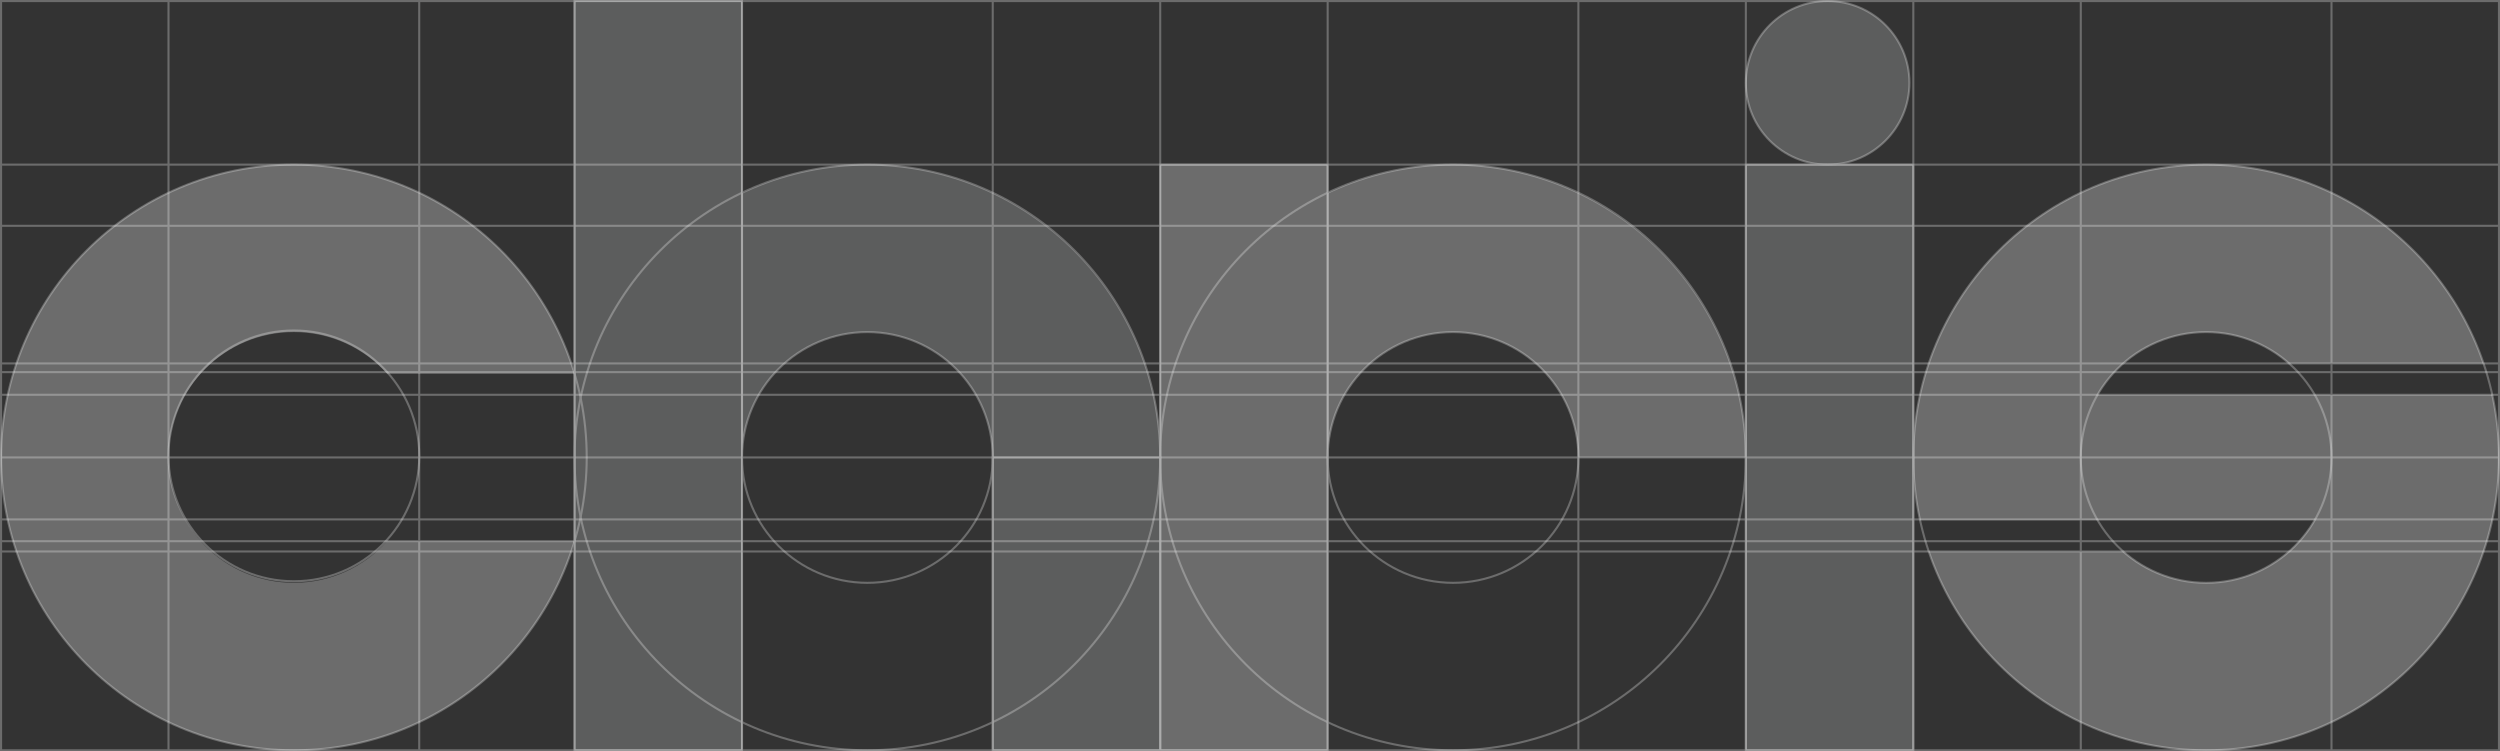 <?xml version="1.0" encoding="UTF-8"?>
<svg id="Layer_2" xmlns="http://www.w3.org/2000/svg" viewBox="0 0 901.9 271.05">
  <rect x="0" y="0" width="901.9" height="271.05" fill="#333333" stroke="none"/>
  <defs>
    <style>
      .cls-1, .cls-2 {
        fill: none;
        stroke: #f1f2f2;
        stroke-miterlimit: 10;
        stroke-width: .75px;
      }

      .cls-3 {
        opacity: .3;
      }

      .cls-2 {
        stroke-linecap: square;
      }

      .cls-4 {
        fill: #f1f2f2;
      }

      .cls-5 {
        fill: #bcbec0;
      }
    </style>
  </defs>
  <g id="Layer_7">
    <g class="cls-3">
      <g id="c">
        <path class="cls-4" d="M139.67,195.24h67.6c-12.99,43.62-53.4,75.44-101.25,75.44C47.67,270.67.38,223.38.38,165.03S47.67,59.38,106.02,59.38c47.84,0,88.26,31.81,101.25,75.44h-67.6c-8.28-9.22-20.29-15.02-33.65-15.02-24.98,0-45.23,20.25-45.23,45.23s20.25,45.23,45.23,45.23c13.36,0,25.37-5.8,33.65-15.02Z"/>
      </g>
      <g id="h">
        <path class="cls-5" d="M418.56,165.03v105.65h-60.42v-105.65c0-24.98-20.25-45.23-45.23-45.23s-45.23,20.25-45.23,45.23v105.65h-60.42V.38h60.42v69.3c13.74-6.6,29.08-10.3,45.23-10.3,57.96,0,105.65,47.7,105.65,105.65Z"/>
      </g>
      <g id="r">
        <path class="cls-4" d="M629.83,165.03h-60.42c0-24.98-20.25-45.23-45.23-45.23s-45.22,20.25-45.22,45.23v105.65h-60.42V59.38h60.42v10.3c13.74-6.6,29.07-10.3,45.22-10.3,57.96,0,105.65,47.7,105.65,105.65Z"/>
      </g>
      <g id="i">
        <rect class="cls-5" x="554.4" y="134.82" width="211.28" height="60.42" transform="translate(825.07 -495.01) rotate(90)"/>
        <circle class="cls-5" cx="659.34" cy="29.88" r="29.51"/>
      </g>
      <g id="s">
        <path class="cls-4" d="M901.53,165.03c0,58.35-47.3,105.65-105.65,105.65-46.47,0-85.94-30.01-100.07-71.72h70.16c7.97,7.04,18.45,11.31,29.91,11.31,16.74,0,31.36-9.09,39.17-22.61h-142.37c-1.59-7.28-2.43-14.85-2.43-22.61,0-58.35,47.3-105.65,105.63-105.65,46.48,0,85.95,30.01,100.08,71.72h-70.16c-7.97-7.04-18.45-11.31-29.92-11.31-16.73,0-31.35,9.09-39.16,22.61h142.37c1.59,7.28,2.43,14.85,2.43,22.61Z"/>
      </g>
    </g>
    <g class="cls-3">
      <g id="c-2" data-name="c">
        <circle class="cls-1" cx="106.02" cy="165.03" r="105.64"/>
        <circle class="cls-1" cx="106.02" cy="164.46" r="45.23"/>
      </g>
      <g id="h-2" data-name="h">
        <rect class="cls-1" x="102.33" y="105.32" width="270.29" height="60.42" transform="translate(373 -101.96) rotate(90)"/>
        <rect class="cls-1" x="335.52" y="187.64" width="105.64" height="60.42" transform="translate(606.19 -170.5) rotate(90)"/>
        <circle class="cls-1" cx="312.91" cy="165.03" r="45.23"/>
      </g>
      <g id="r-2" data-name="r">
        <rect class="cls-1" x="343.12" y="134.82" width="211.28" height="60.42" transform="translate(613.79 -283.73) rotate(90)"/>
        <circle class="cls-1" cx="524.2" cy="165.03" r="45.23"/>
      </g>
      <g id="i-2" data-name="i">
        <rect class="cls-1" x="554.4" y="134.82" width="211.28" height="60.42" transform="translate(825.07 -495.01) rotate(90)"/>
        <circle class="cls-1" cx="659.34" cy="29.88" r="29.51"/>
      </g>
      <g id="s-2" data-name="s">
        <circle class="cls-1" cx="795.89" cy="165.03" r="105.64"/>
        <circle class="cls-1" cx="795.89" cy="165.03" r="45.23"/>
      </g>
      <g id="s-3" data-name="s">
        <circle class="cls-1" cx="524.19" cy="165.03" r="105.64"/>
      </g>
      <g id="s-4" data-name="s">
        <circle class="cls-1" cx="312.91" cy="165.03" r="105.64"/>
      </g>
    </g>
    <g class="cls-3">
      <line class="cls-2" x1="901.53" y1=".38" x2=".38" y2=".38"/>
      <line class="cls-2" x1="901.53" y1="165.03" x2=".38" y2="165.03"/>
      <line class="cls-2" x1="901.53" y1="59.39" x2=".38" y2="59.39"/>
      <line class="cls-2" x1="901.53" y1="81.46" x2=".38" y2="81.46"/>
      <line class="cls-2" x1="901.53" y1="131.11" x2=".38" y2="131.11"/>
      <line class="cls-2" x1="901.53" y1="142.42" x2=".38" y2="142.42"/>
      <line class="cls-2" x1="901.53" y1="198.95" x2=".38" y2="198.95"/>
      <line class="cls-2" x1="901.53" y1="187.38" x2=".38" y2="187.38"/>
      <line class="cls-2" x1="901.53" y1="195.24" x2=".38" y2="195.24"/>
      <line class="cls-2" x1="901.53" y1="134.25" x2=".38" y2="134.25"/>
      <line class="cls-2" x1="901.53" y1="270.67" x2=".38" y2="270.67"/>
      <line class="cls-2" x1="418.56" y1="270.67" x2="418.56" y2=".38"/>
      <line class="cls-2" x1="358.14" y1="270.67" x2="358.14" y2=".38"/>
      <line class="cls-2" x1="267.69" y1="270.67" x2="267.69" y2=".38"/>
      <line class="cls-2" x1="569.42" y1="270.67" x2="569.42" y2=".38"/>
      <line class="cls-2" x1="151.24" y1="270.67" x2="151.24" y2=".38"/>
      <line class="cls-2" x1="60.79" y1="270.67" x2="60.79" y2=".38"/>
      <line class="cls-2" x1="478.97" y1="270.67" x2="478.97" y2=".38"/>
      <line class="cls-2" x1="750.66" y1="270.67" x2="750.66" y2=".38"/>
      <line class="cls-2" x1="841.11" y1="270.67" x2="841.11" y2=".38"/>
      <line class="cls-2" x1=".38" y1="270.67" x2=".38" y2=".38"/>
      <line class="cls-2" x1="207.27" y1="270.67" x2="207.27" y2=".38"/>
      <line class="cls-2" x1="629.83" y1="270.67" x2="629.83" y2=".38"/>
      <line class="cls-2" x1="690.25" y1="270.67" x2="690.25" y2=".38"/>
      <line class="cls-2" x1="901.53" y1="270.67" x2="901.53" y2=".38"/>
    </g>
  </g>
</svg>